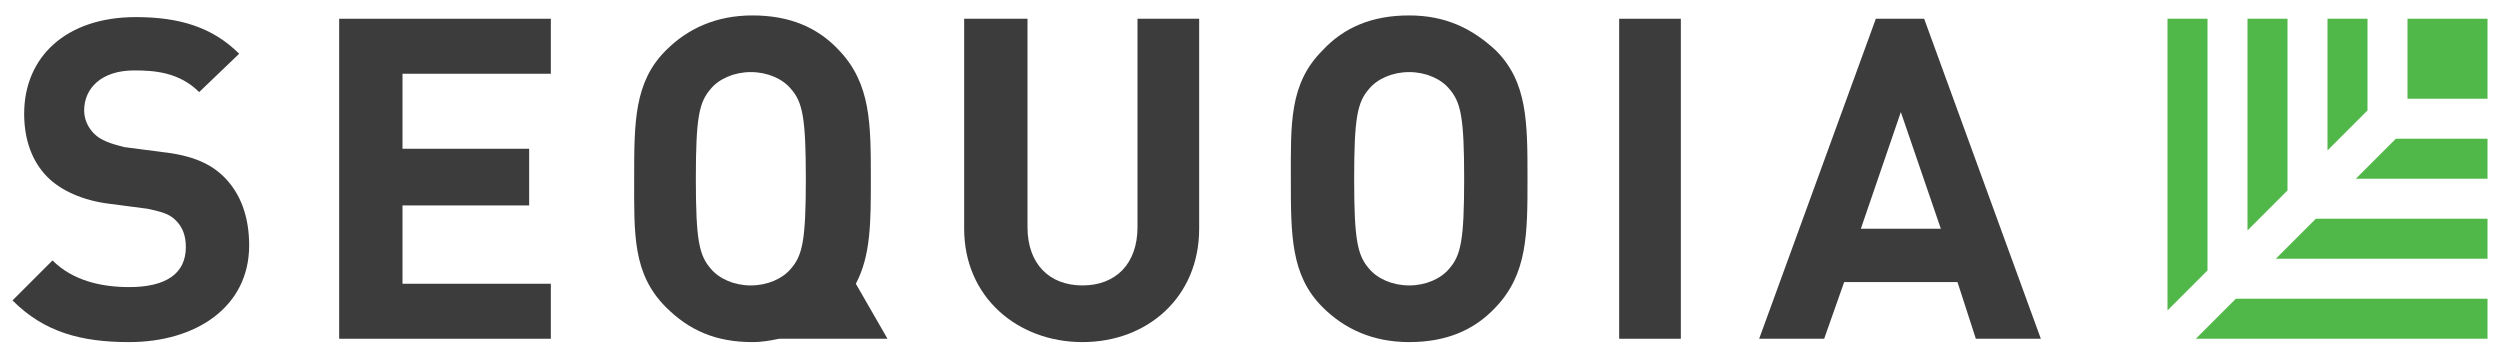 <?xml version="1.0" encoding="UTF-8"?>
<svg xmlns="http://www.w3.org/2000/svg" xmlns:xlink="http://www.w3.org/1999/xlink" width="500pt" height="70pt" viewBox="0 0 500 70" version="1.1">
<g id="surface1">
<path style=" stroke:none;fill-rule:nonzero;fill:rgb(23.529%,23.529%,23.529%);fill-opacity:1;" d="M 177.5 67.75 L 171.168 56.75 C 174.168 51.086 174.168 44.418 174.168 35.75 C 174.168 24.75 174.168 16.75 167.832 10.086 C 163.5 5.418 157.832 3.086 150.5 3.086 C 143.168 3.086 137.5 5.75 133.168 10.086 C 126.832 16.418 126.832 24.418 126.832 35.75 C 126.832 46.75 126.5 54.75 133.168 61.418 C 137.832 66.086 143.168 68.418 150.5 68.418 C 152.5 68.418 154.168 68.086 155.832 67.75 Z M 142.168 53.75 C 139.832 51.086 139.168 48.086 139.168 35.75 C 139.168 23.418 139.832 20.418 142.168 17.75 C 143.832 15.75 146.832 14.418 150.168 14.418 C 153.5 14.418 156.5 15.75 158.168 17.75 C 160.5 20.418 161.168 23.418 161.168 35.75 C 161.168 48.086 160.5 51.086 158.168 53.75 C 156.5 55.75 153.5 57.086 150.168 57.086 C 146.832 57.086 143.832 55.75 142.168 53.75 Z M 142.168 53.75 "/>
<path style=" stroke:none;fill-rule:nonzero;fill:rgb(23.529%,23.529%,23.529%);fill-opacity:1;" d="M 323.832 3.75 L 336.168 3.75 L 336.168 67.75 L 323.832 67.75 Z M 323.832 3.75 "/>
<path style=" stroke:none;fill-rule:nonzero;fill:rgb(23.529%,23.529%,23.529%);fill-opacity:1;" d="M 25.832 68.418 C 16.168 68.418 8.832 66.418 2.5 60.086 L 10.5 52.086 C 14.5 56.086 20.168 57.418 25.832 57.418 C 33.168 57.418 37.168 54.75 37.168 49.418 C 37.168 47.086 36.5 45.418 35.168 44.086 C 33.832 42.75 32.5 42.418 29.5 41.75 L 21.832 40.75 C 16.5 40.086 12.168 38.086 9.5 35.418 C 6.5 32.418 4.832 28.086 4.832 22.75 C 4.832 11.418 13.168 3.418 27.168 3.418 C 35.832 3.418 42.5 5.418 47.832 10.75 L 39.832 18.418 C 35.832 14.418 30.832 14.086 26.832 14.086 C 20.168 14.086 16.832 17.75 16.832 22.086 C 16.832 23.75 17.5 25.418 18.832 26.75 C 20.168 28.086 22.168 28.75 24.832 29.418 L 32.5 30.418 C 38.5 31.086 42.168 32.75 44.832 35.418 C 48.168 38.75 49.832 43.418 49.832 49.086 C 49.832 61.418 39.168 68.418 25.832 68.418 "/>
<path style=" stroke:none;fill-rule:nonzero;fill:rgb(23.529%,23.529%,23.529%);fill-opacity:1;" d="M 67.832 67.75 L 67.832 3.75 L 110.168 3.75 L 110.168 14.75 L 80.5 14.75 L 80.5 29.75 L 105.832 29.75 L 105.832 41.086 L 80.5 41.086 L 80.5 56.75 L 110.168 56.75 L 110.168 67.75 L 67.832 67.75 "/>
<path style=" stroke:none;fill-rule:nonzero;fill:rgb(23.529%,23.529%,23.529%);fill-opacity:1;" d="M 216.5 68.418 C 203.5 68.418 192.832 59.418 192.832 45.75 L 192.832 3.75 L 205.5 3.75 L 205.5 45.418 C 205.5 52.75 209.832 57.086 216.5 57.086 C 223.168 57.086 227.5 52.75 227.5 45.418 L 227.5 3.75 L 239.832 3.75 L 239.832 45.75 C 239.832 59.418 229.5 68.418 216.5 68.418 "/>
<path style=" stroke:none;fill-rule:nonzero;fill:rgb(23.529%,23.529%,23.529%);fill-opacity:1;" d="M 299.168 61.418 C 294.832 66.086 289.168 68.418 281.832 68.418 C 274.5 68.418 268.832 65.75 264.5 61.418 C 258.168 55.086 258.168 47.086 258.168 35.75 C 258.168 24.75 257.832 16.75 264.5 10.086 C 268.832 5.418 274.5 3.086 281.832 3.086 C 289.168 3.086 294.5 5.75 299.168 10.086 C 305.5 16.418 305.5 24.418 305.5 35.75 C 305.5 46.75 305.5 54.75 299.168 61.418 M 289.832 17.75 C 288.168 15.75 285.168 14.418 281.832 14.418 C 278.5 14.418 275.5 15.75 273.832 17.75 C 271.5 20.418 270.832 23.418 270.832 35.75 C 270.832 48.086 271.5 51.086 273.832 53.75 C 275.5 55.75 278.5 57.086 281.832 57.086 C 285.168 57.086 288.168 55.75 289.832 53.75 C 292.168 51.086 292.832 48.086 292.832 35.75 C 292.832 23.418 292.168 20.418 289.832 17.75 "/>
<path style=" stroke:none;fill-rule:nonzero;fill:rgb(23.529%,23.529%,23.529%);fill-opacity:1;" d="M 395.168 67.75 L 391.5 56.418 L 368.832 56.418 L 364.832 67.75 L 351.832 67.75 L 375.168 3.75 L 384.832 3.75 L 408.168 67.75 Z M 380.168 22.418 L 372.168 45.75 L 388.168 45.75 Z M 380.168 22.418 "/>
<path style=" stroke:none;fill-rule:nonzero;fill:rgb(31.373%,72.157%,28.235%);fill-opacity:1;" d="M 481.5 3.75 L 497.5 3.75 L 497.5 19.75 L 481.5 19.75 Z M 481.5 3.75 "/>
<path style=" stroke:none;fill-rule:nonzero;fill:rgb(31.373%,72.157%,28.235%);fill-opacity:1;" d="M 441.5 54.086 L 441.5 3.75 L 433.5 3.75 L 433.5 62.086 L 441.5 54.086 "/>
<path style=" stroke:none;fill-rule:nonzero;fill:rgb(31.373%,72.157%,28.235%);fill-opacity:1;" d="M 447.168 59.75 L 439.168 67.75 L 497.5 67.75 L 497.5 59.75 L 447.168 59.75 "/>
<path style=" stroke:none;fill-rule:nonzero;fill:rgb(31.373%,72.157%,28.235%);fill-opacity:1;" d="M 457.5 38.086 L 457.5 3.75 L 449.5 3.75 L 449.5 46.086 L 457.5 38.086 "/>
<path style=" stroke:none;fill-rule:nonzero;fill:rgb(31.373%,72.157%,28.235%);fill-opacity:1;" d="M 463.168 43.75 L 455.168 51.75 L 497.5 51.75 L 497.5 43.75 L 463.168 43.75 "/>
<path style=" stroke:none;fill-rule:nonzero;fill:rgb(31.373%,72.157%,28.235%);fill-opacity:1;" d="M 473.5 22.086 L 473.5 3.75 L 465.5 3.75 L 465.5 30.086 L 473.5 22.086 "/>
<path style=" stroke:none;fill-rule:nonzero;fill:rgb(31.373%,72.157%,28.235%);fill-opacity:1;" d="M 479.168 27.75 L 471.168 35.75 L 497.5 35.75 L 497.5 27.75 L 479.168 27.75 "/>
</g>
</svg>
